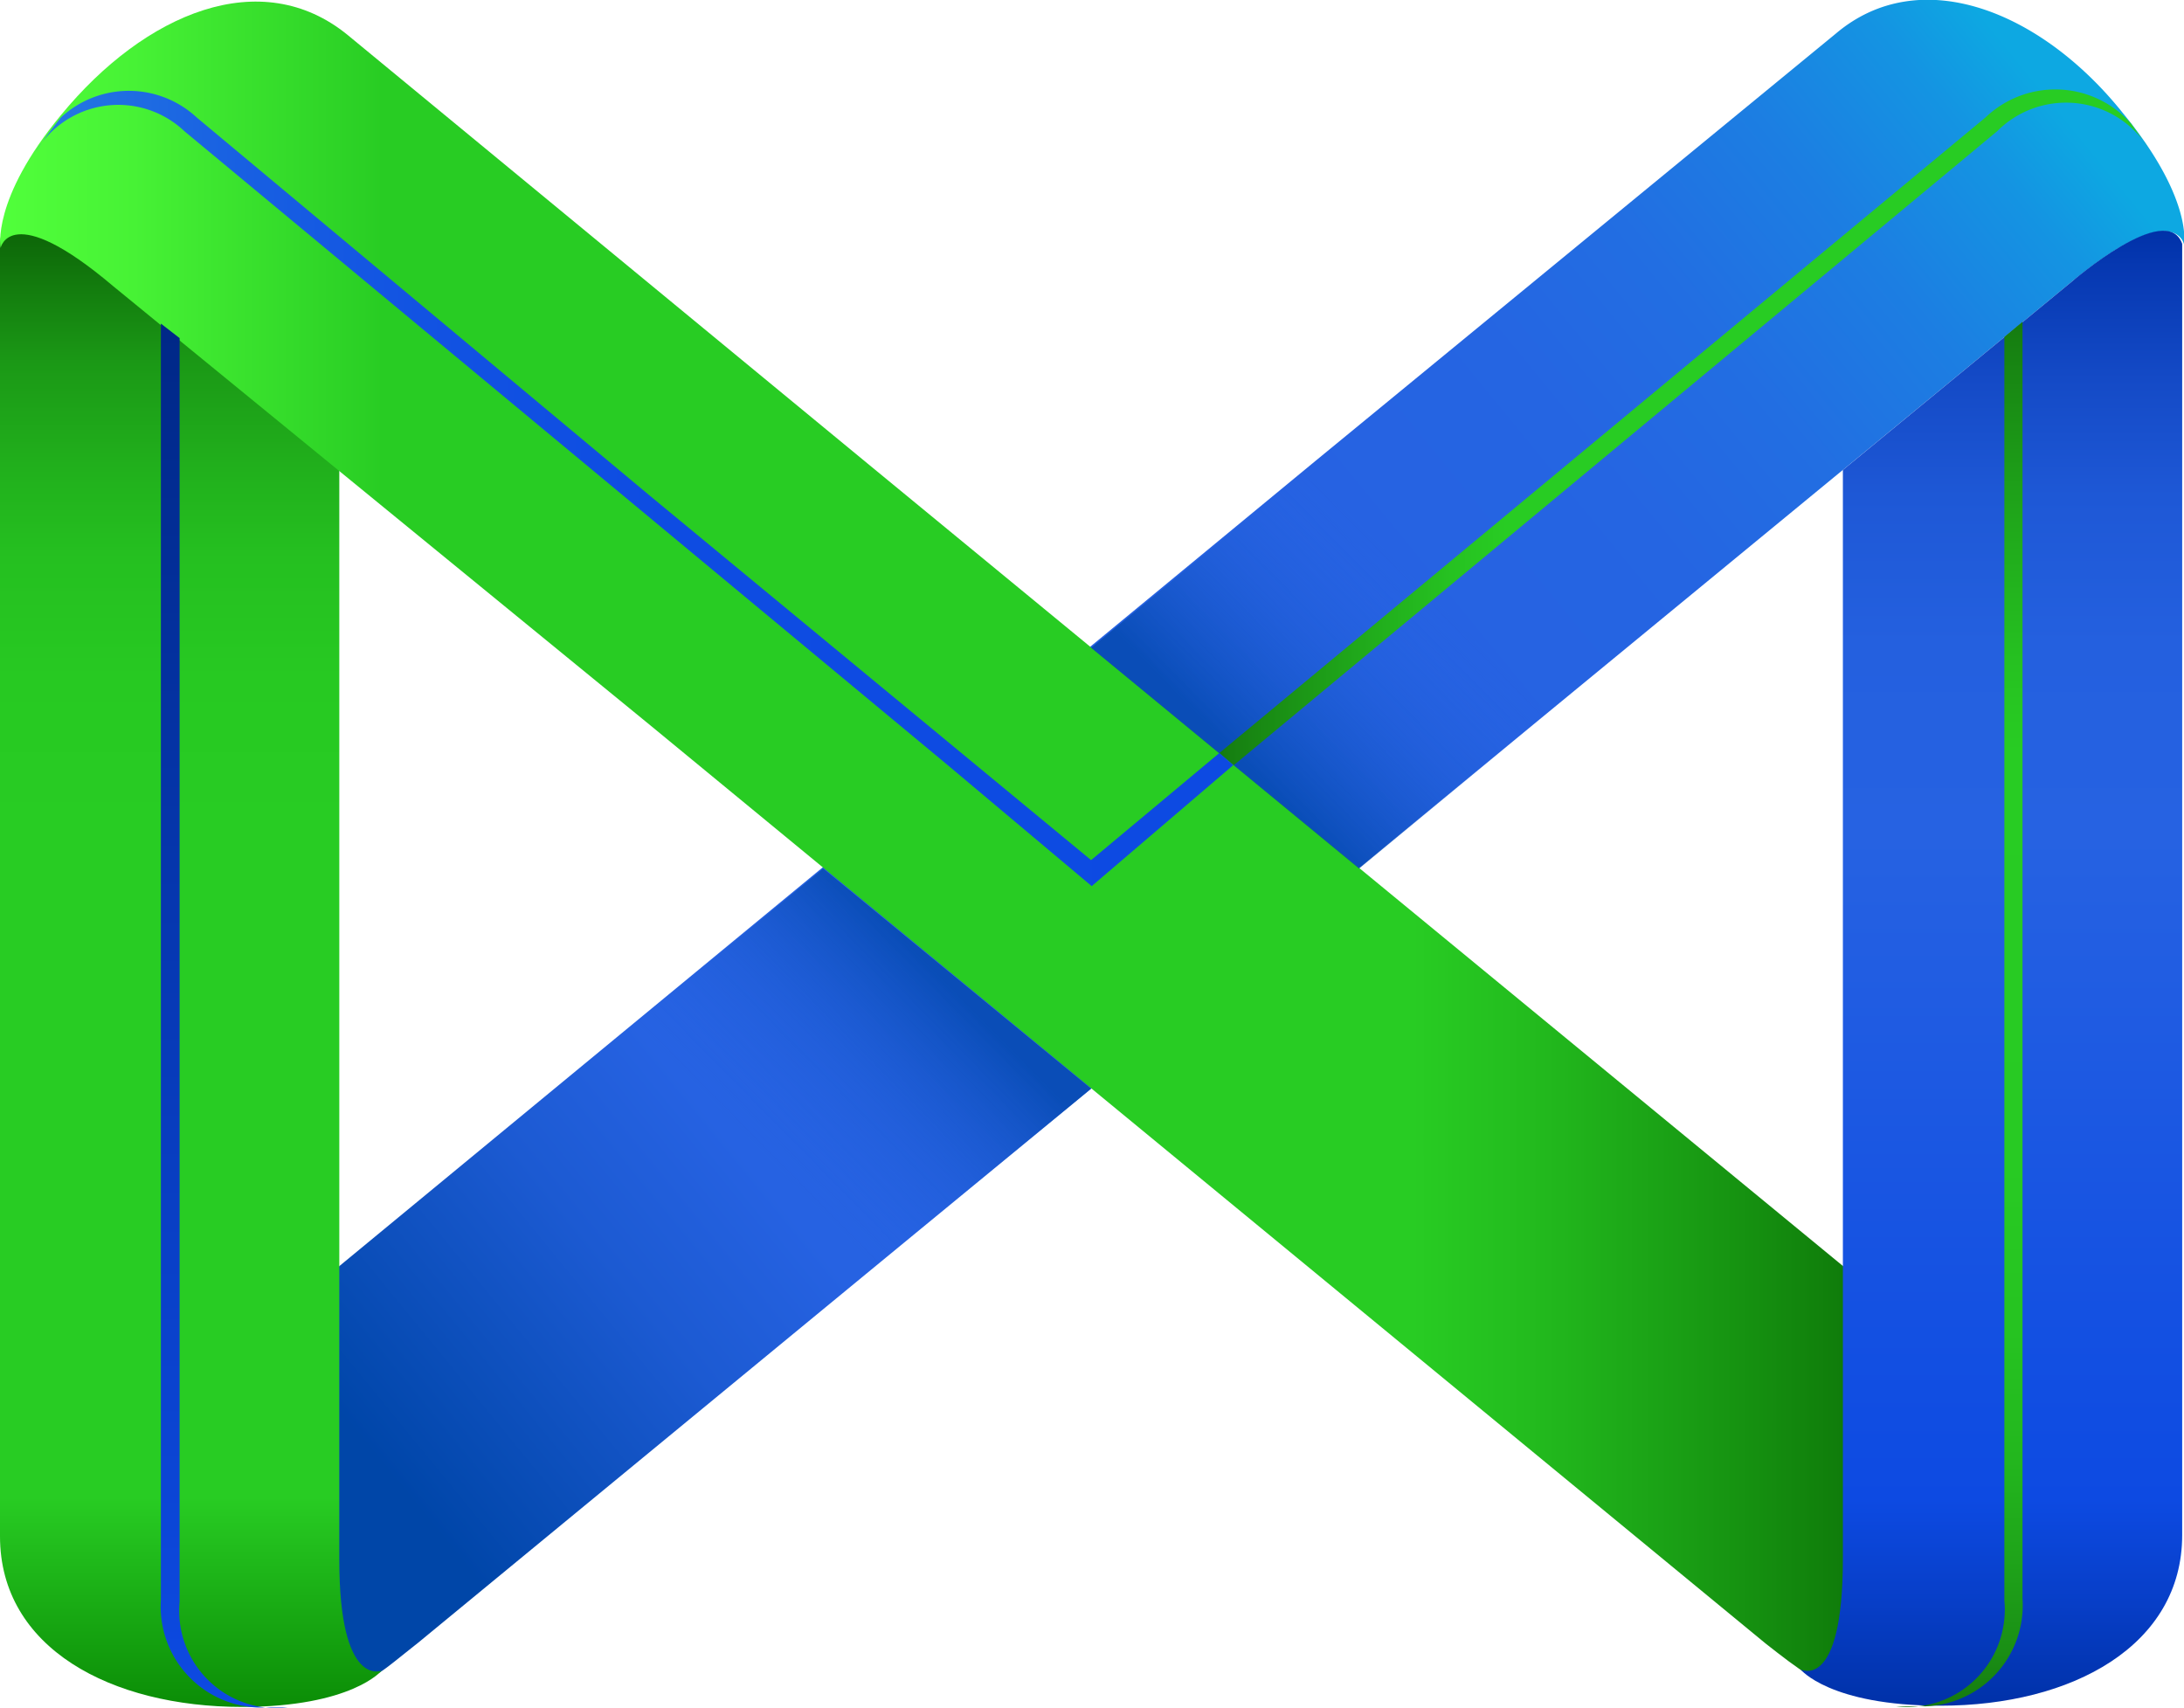 <svg id="Layer_1" data-name="Layer 1" xmlns="http://www.w3.org/2000/svg" xmlns:xlink="http://www.w3.org/1999/xlink" viewBox="0 0 36.11 28.24"><defs><style>.cls-1{fill:url(#linear-gradient);}.cls-2{fill:url(#linear-gradient-2);}.cls-3{fill:#00708e;}.cls-4{fill:url(#linear-gradient-3);}.cls-5{fill:#0093c6;}.cls-6{fill:url(#linear-gradient-4);}.cls-7{fill:url(#linear-gradient-5);}.cls-8{fill:url(#linear-gradient-6);}.cls-9{fill:url(#linear-gradient-7);}.cls-10{fill:url(#linear-gradient-8);}.cls-11{fill:url(#linear-gradient-9);}.cls-12{fill:url(#linear-gradient-10);}</style><linearGradient id="linear-gradient" x1="7.65" y1="25.16" x2="35.21" y2="2.6" gradientUnits="userSpaceOnUse"><stop offset="0" stop-color="#0046a8"/><stop offset="0" stop-color="#0046a9"/><stop offset="0.14" stop-color="#1c5ad2"/><stop offset="0.22" stop-color="#2662e2"/><stop offset="0.57" stop-color="#2662e2"/><stop offset="0.62" stop-color="#2662e2"/><stop offset="0.73" stop-color="#2565e2"/><stop offset="0.81" stop-color="#226ee2"/><stop offset="0.89" stop-color="#1c7ee2"/><stop offset="0.96" stop-color="#1494e2"/><stop offset="1" stop-color="#0da8e2"/></linearGradient><linearGradient id="linear-gradient-2" x1="4.63" y1="29.12" x2="4.63" y2="4.45" gradientUnits="userSpaceOnUse"><stop offset="0" stop-color="#0b8d06"/><stop offset="0.14" stop-color="#28cc23"/><stop offset="0.59" stop-color="#28cc23"/><stop offset="0.69" stop-color="#27c922"/><stop offset="0.77" stop-color="#25c020"/><stop offset="0.83" stop-color="#21b01c"/><stop offset="0.9" stop-color="#1b9916"/><stop offset="0.95" stop-color="#137d0e"/><stop offset="1" stop-color="#0b5e06"/></linearGradient><linearGradient id="linear-gradient-3" x1="1.25" y1="14.83" x2="32.82" y2="14.83" gradientUnits="userSpaceOnUse"><stop offset="0" stop-color="#51ff3b"/><stop offset="0.07" stop-color="#47f235"/><stop offset="0.19" stop-color="#2bd025"/><stop offset="0.2" stop-color="#28cc23"/><stop offset="0.74" stop-color="#28cc23"/><stop offset="0.8" stop-color="#23bc1e"/><stop offset="0.91" stop-color="#169311"/><stop offset="1" stop-color="#0b6e06"/></linearGradient><linearGradient id="linear-gradient-4" x1="34.19" y1="29.12" x2="34.19" y2="4.71" gradientUnits="userSpaceOnUse"><stop offset="0" stop-color="#0031a8"/><stop offset="0.07" stop-color="#073ec7"/><stop offset="0.14" stop-color="#0d4ae2"/><stop offset="0.59" stop-color="#2662e2"/><stop offset="0.72" stop-color="#2460df"/><stop offset="0.82" stop-color="#1e58d6"/><stop offset="0.9" stop-color="#144ac6"/><stop offset="0.98" stop-color="#0537b0"/><stop offset="1" stop-color="#0031a8"/></linearGradient><linearGradient id="linear-gradient-5" x1="20.49" y1="12.57" x2="23.51" y2="9.59" gradientUnits="userSpaceOnUse"><stop offset="0" stop-color="#0046a8" stop-opacity="0.75"/><stop offset="0.01" stop-color="#0046a9" stop-opacity="0.74"/><stop offset="0.48" stop-color="#1555c7" stop-opacity="0.34"/><stop offset="0.82" stop-color="#215edb" stop-opacity="0.09"/><stop offset="0.99" stop-color="#2662e2" stop-opacity="0"/></linearGradient><linearGradient id="linear-gradient-6" x1="11.6" y1="33.53" x2="14.62" y2="30.55" gradientTransform="translate(27.19 49.67) rotate(180)" xlink:href="#linear-gradient-5"/><linearGradient id="linear-gradient-7" x1="33.64" y1="29.11" x2="33.64" y2="6.22" gradientUnits="userSpaceOnUse"><stop offset="0" stop-color="#157a10"/><stop offset="0.04" stop-color="#1a8f15"/><stop offset="0.11" stop-color="#1fa51a"/><stop offset="0.18" stop-color="#23b71e"/><stop offset="0.27" stop-color="#26c321"/><stop offset="0.39" stop-color="#28ca23"/><stop offset="0.69" stop-color="#28cc23"/><stop offset="0.75" stop-color="#26c221"/><stop offset="0.85" stop-color="#20a91b"/><stop offset="0.99" stop-color="#167f11"/><stop offset="1" stop-color="#157a10"/></linearGradient><linearGradient id="linear-gradient-8" x1="21.41" y1="7.96" x2="36.76" y2="7.96" gradientUnits="userSpaceOnUse"><stop offset="0" stop-color="#157a10"/><stop offset="0.01" stop-color="#167f11"/><stop offset="0.15" stop-color="#20a91b"/><stop offset="0.25" stop-color="#26c221"/><stop offset="0.31" stop-color="#28cc23"/></linearGradient><linearGradient id="linear-gradient-9" x1="4.96" y1="29.14" x2="4.96" y2="6.25" gradientUnits="userSpaceOnUse"><stop offset="0" stop-color="#0d4ae2"/><stop offset="0.33" stop-color="#0940c7"/><stop offset="1" stop-color="#002887"/></linearGradient><linearGradient id="linear-gradient-10" x1="1.84" y1="8.95" x2="21.64" y2="8.95" gradientUnits="userSpaceOnUse"><stop offset="0" stop-color="#267be2"/><stop offset="0.05" stop-color="#2171e2"/><stop offset="0.17" stop-color="#1860e2"/><stop offset="0.32" stop-color="#1253e2"/><stop offset="0.53" stop-color="#0e4ce2"/><stop offset="1" stop-color="#0d4ae2"/></linearGradient></defs><title>Metatrader logo</title><path class="cls-1" d="M36.35,2.77C35,1.08,33,.28,31.61,1.45L23,8.52h0L6.56,22.08a13.64,13.64,0,0,1-.21,5.39c1.08,1.35.68,1.48,1.8.6L26.6,12.88h0L35.5,5.56c1.71-1.4,1.86-.62,1.86-.62S37.51,4.18,36.35,2.77Z" transform="translate(-1.25 -0.9)"/><path class="cls-2" d="M7.08,6.89C4.9,6.89,1.25,3.11,1.25,5V26.3c0,1.85,1.84,2.82,4,2.82,1.82,0,2.31-.6,2.31-.6s-.7.3-.7-1.83V7.9c0-1.65.7-.41.7-.41S8.82,6.86,7.08,6.89Z" transform="translate(-1.25 -0.9)"/><path class="cls-3" d="M2.54,6.19" transform="translate(-1.25 -0.9)"/><path class="cls-4" d="M32,22.06,15.59,8.56h0L7,1.48C5.57.31,3.65,1.11,2.26,2.8,1.1,4.2,1.26,5,1.26,5s.16-.81,1.86.63L12,12.89h0L30.44,28.07c1.12.88,1.46,1.1,1.8-.6C32.66,25.37,33.42,23.23,32,22.06Z" transform="translate(-1.25 -0.9)"/><path class="cls-5" d="M1.25,6" transform="translate(-1.25 -0.9)"/><path class="cls-6" d="M35.5,5.56,31.72,8.67v18c0,2.21-.7,1.83-.7,1.83s.48.6,2.31.6c2.19,0,4-1,4-2.82V4.93C37.07,4.2,35.5,5.56,35.5,5.56Z" transform="translate(-1.25 -0.9)"/><polygon class="cls-7" points="18.04 10.71 22.47 14.36 25.73 11.67 21.59 7.78 18.04 10.71"/><polygon class="cls-8" points="18.04 18 13.61 14.36 10.35 17.04 14.48 20.93 18.04 18"/><path class="cls-9" d="M34.69,6.22V27.33a1.67,1.67,0,0,1-1.6,1.78c-.15,0-.49,0-.49,0a1.61,1.61,0,0,0,1.79-1.75V6.47" transform="translate(-1.25 -0.9)"/><path class="cls-10" d="M21.41,13.35,34.08,2.84a1.67,1.67,0,0,1,2.41.11l.27.38a1.61,1.61,0,0,0-2.49-.26L21.65,13.55Z" transform="translate(-1.25 -0.9)"/><path class="cls-11" d="M3.91,6.25V27.35a1.67,1.67,0,0,0,1.6,1.78c.16,0,.5,0,.5,0a1.61,1.61,0,0,1-1.79-1.75V6.49" transform="translate(-1.25 -0.9)"/><path d="M34.22,6.3" transform="translate(-1.25 -0.9)"/><path class="cls-12" d="M21.64,13.55l-.23-.2-2.12,1.77L12,9.1h0L4.5,2.84a1.65,1.65,0,0,0-2.24,0,6.82,6.82,0,0,0-.42.57A1.59,1.59,0,0,1,4.3,3.07L16.92,13.55h0l2.38,2Z" transform="translate(-1.25 -0.9)"/></svg>